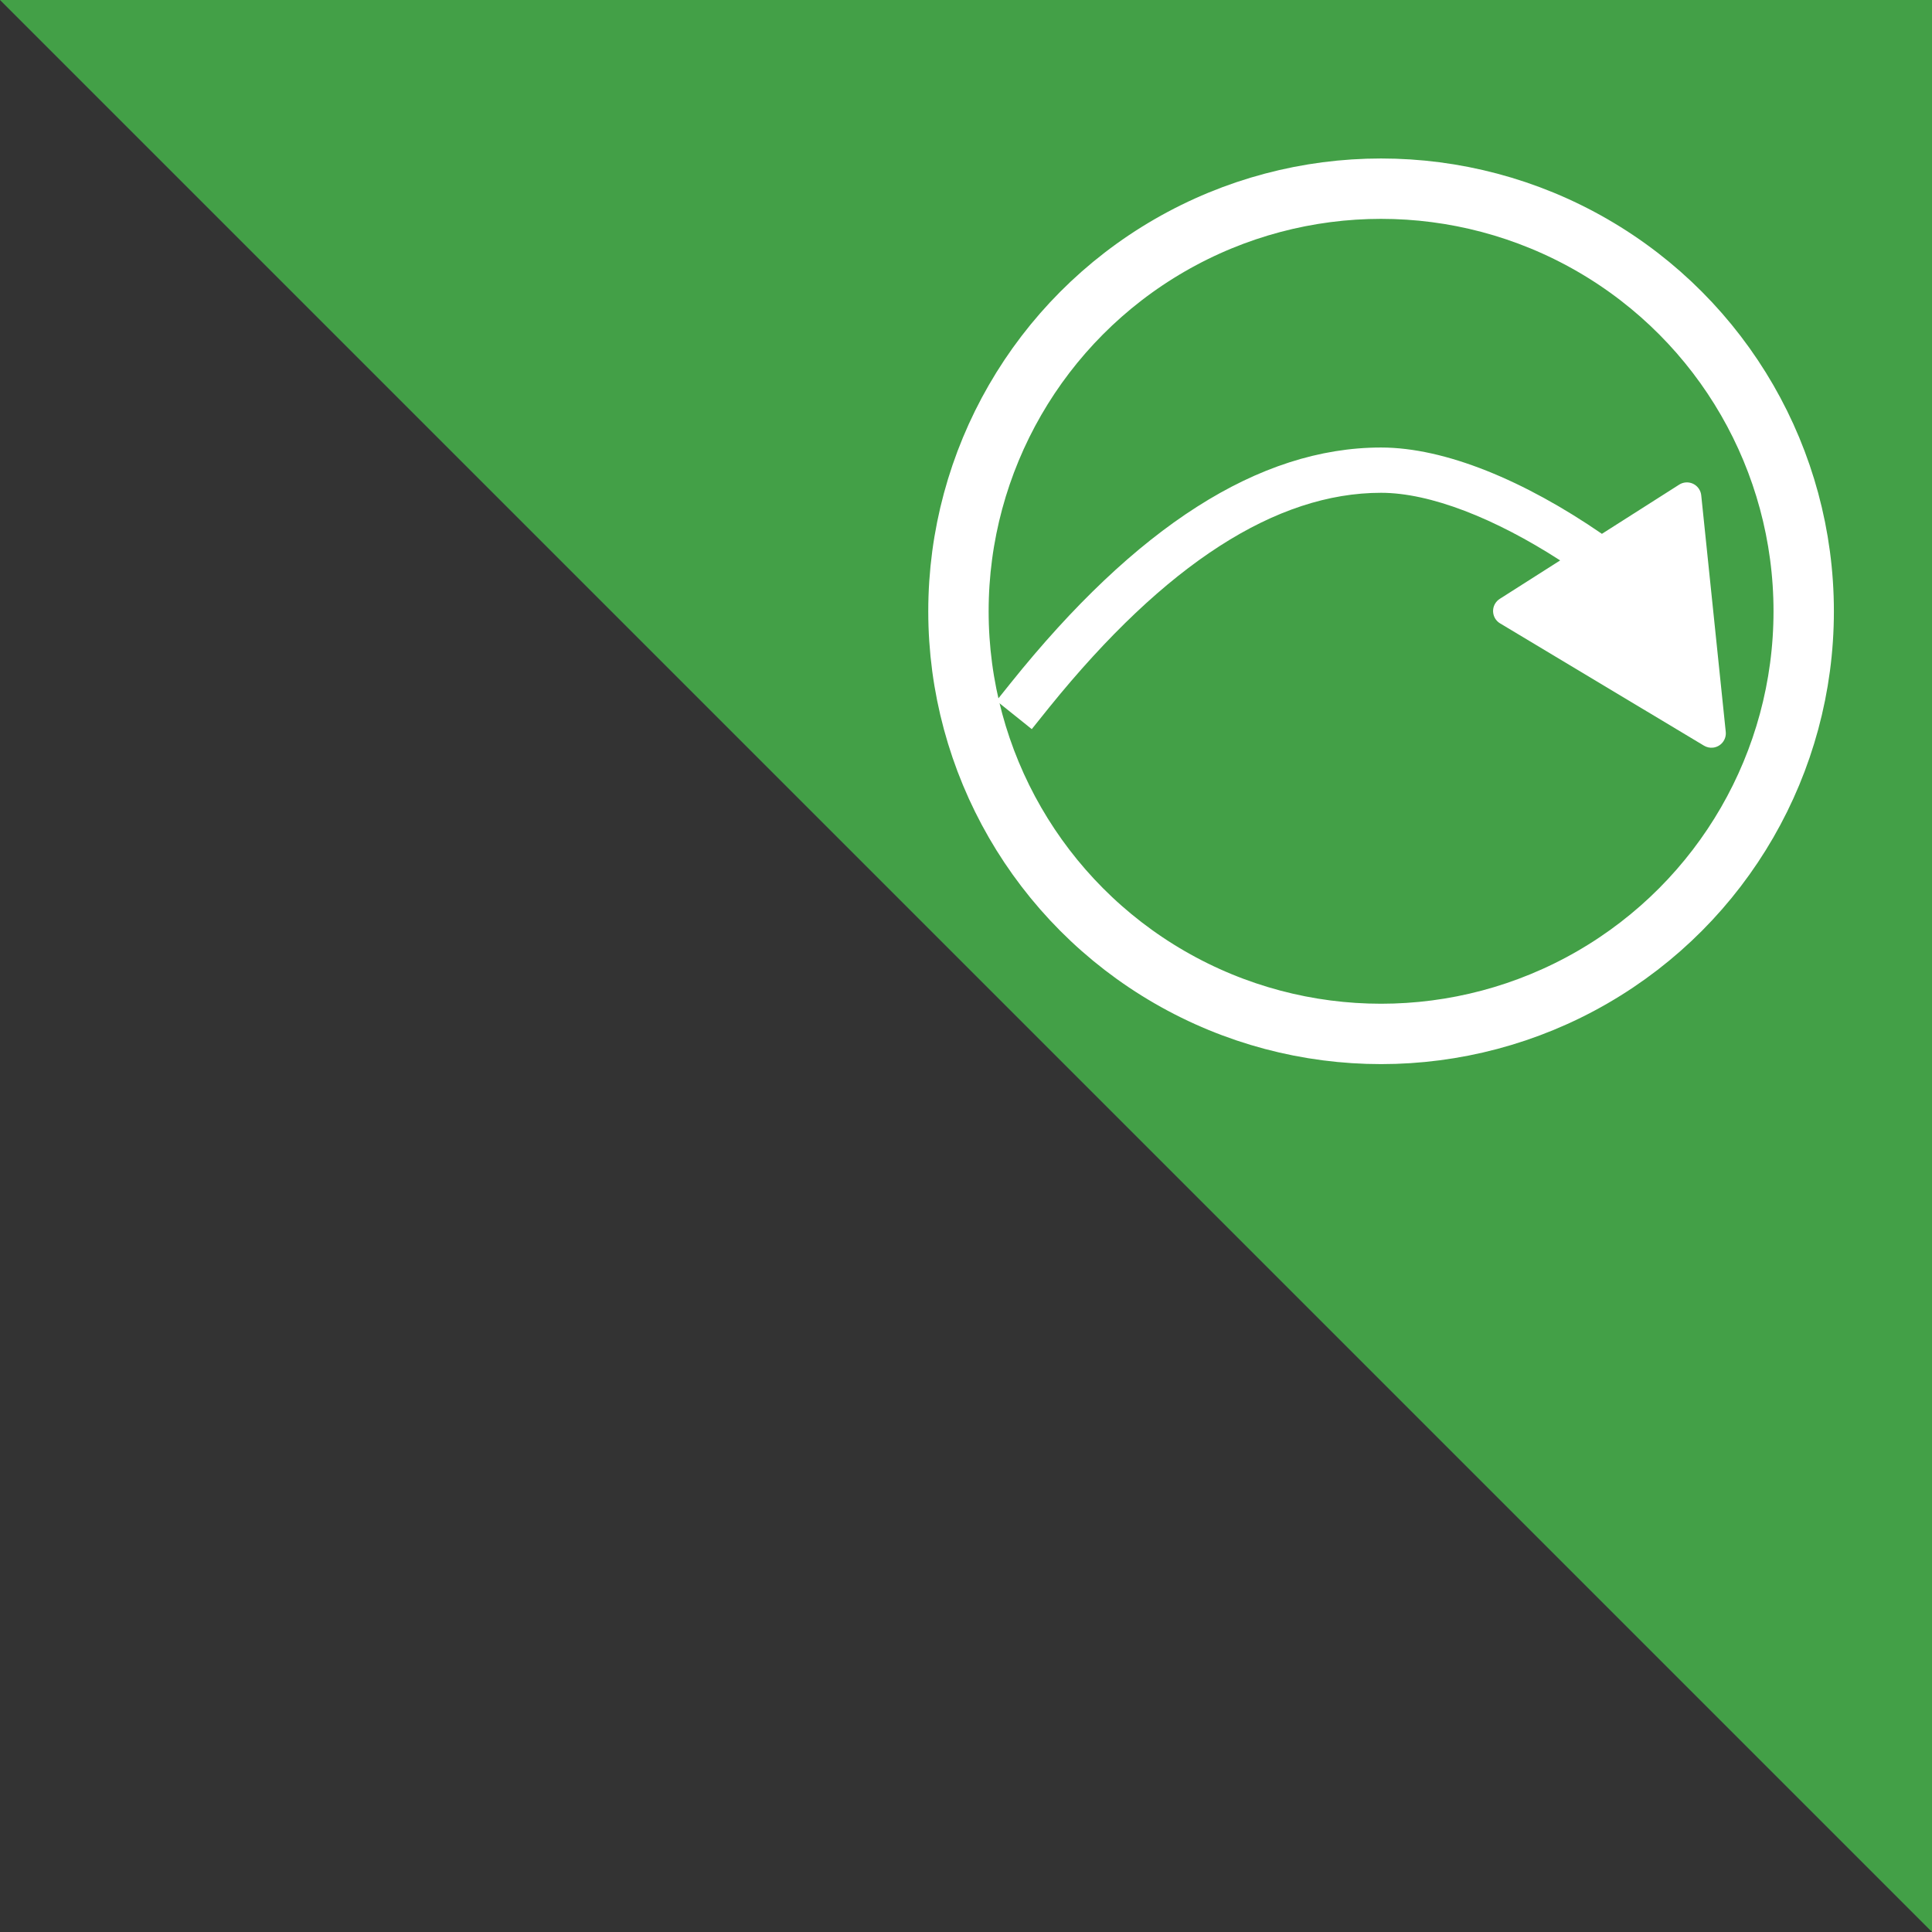 <?xml version="1.0" encoding="UTF-8"?>
<svg width="512px" height="512px" viewBox="0 0 512 512" version="1.1" xmlns="http://www.w3.org/2000/svg" xmlns:xlink="http://www.w3.org/1999/xlink">
    <rect x="0" y="0" width="512" height="512" fill="#333333" stroke="none"/>
    <title>Group</title>
    <g id="Page-1" stroke="none" stroke-width="1" fill="none" fill-rule="evenodd">
        <g id="Group" transform="translate(0, -0.004)">
            <rect id="Container" x="0" y="0.004" width="512" height="512"></rect>
            <polygon id="Path" fill="#43A047" points="0 0 512 0 512 512"></polygon>
            <circle id="Oval" stroke="#FFFFFF" stroke-width="16" cx="366" cy="162.004" r="112"></circle>
            <path id="Line" d="M366,118.6 C382.979,118.6 404.005,127.363 424.523,141.474 L444.998,128.441 C446.776,127.309 449.136,127.833 450.268,129.611 C450.587,130.111 450.784,130.678 450.845,131.268 L450.845,131.268 L457.341,193.949 C457.558,196.046 456.034,197.922 453.937,198.14 C453.115,198.225 452.288,198.041 451.58,197.616 L451.58,197.616 L397.538,165.204 C395.729,164.119 395.143,161.775 396.227,159.966 C396.532,159.458 396.951,159.028 397.451,158.71 L397.451,158.71 L413.458,148.519 C396.17,137.352 379.018,130.6 366,130.6 C338.268,130.6 308.914,149.319 278.115,187.389 L277.182,188.549 L273.429,193.231 L264.066,185.725 L267.818,181.044 C301.012,139.631 333.679,118.6 366,118.6 Z" fill="#FFFFFF" fill-rule="nonzero"></path>
        </g>
    </g>
</svg>
